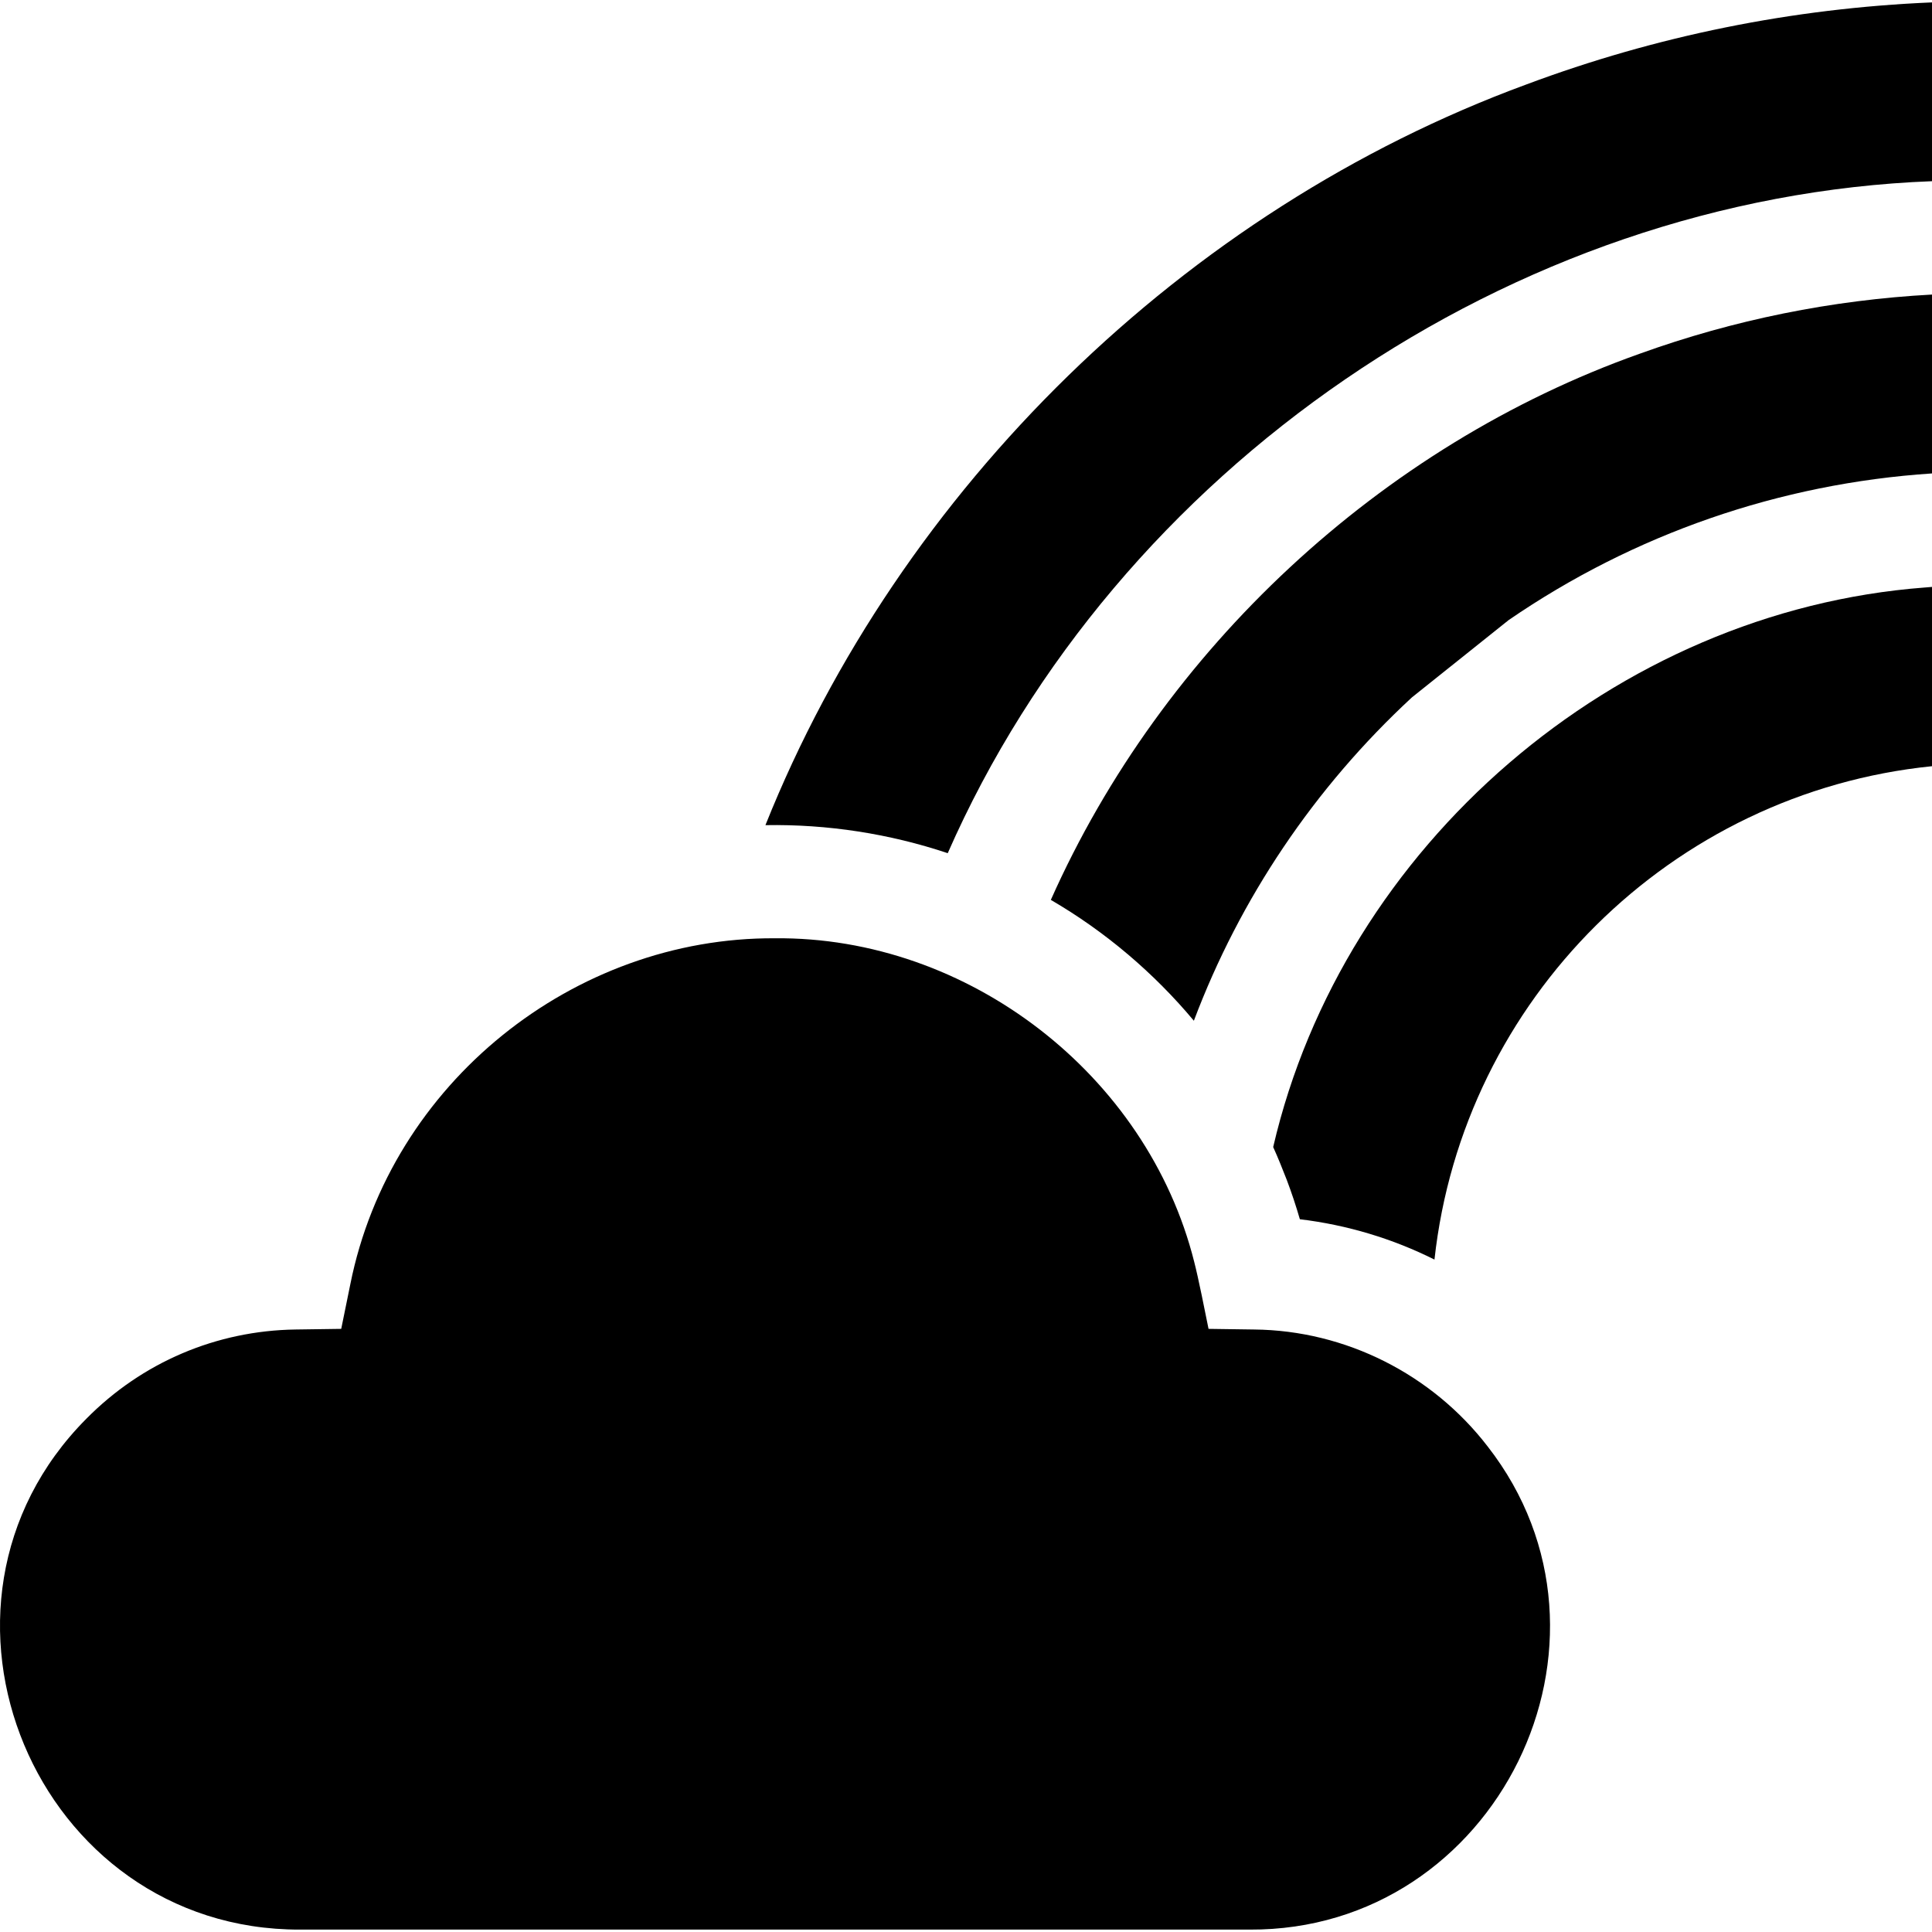 <svg id="Capa_1" enable-background="new 0 0 511.961 511.961" height="512" viewBox="0 0 511.961 511.961" width="512" xmlns="http://www.w3.org/2000/svg"><g><path d="m404.431 22.395c-90.545 33.286-165.936 107.104-201.6 196.26 16.464-.284 32.859 2.267 48.31 7.43 44.704-101.759 149.404-173.852 260.82-178.07v-47.38c-36.95 1.56-73.05 8.86-107.53 21.76z"/><path d="m434.501 93.735c-68.663 24.377-126.527 78.397-156.04 144.73 14.321 8.316 27.302 19.334 37.9 32.02 12.186-32.328 31.868-61.713 57.8-85.7l25.63-20.48c33.14-22.75 71.75-36.18 112.17-38.85v-47.4c-26.493 1.428-52.551 6.688-77.46 15.68z"/><path d="m510.031 155.685c-82.065 6.227-154.117 68.442-172.65 148.27 1.29 2.85 2.453 5.764 3.59 8.68 1.3 3.44 2.46 6.92 3.48 10.45 12.52 1.51 24.55 5.13 35.67 10.69 7.56-68.93 62.74-123.74 131.84-130.74v-47.51c-.64.05-1.29.1-1.93.16z"/><path d="m394.231 383.315c-14.669-19.086-37.612-30.775-61.91-31.01 0 0-12.07-.17-12.07-.17-.882-4.397-2.715-13.612-3.8-17.76-12.46-49.627-59.986-86.248-111.12-85.74-53.23-.295-101.828 38.314-112.5 91.68 0 0-2.41 11.82-2.41 11.82l-12.07.17c-21 .29-40.7 8.69-55.47 23.65-49.384 49.628-13.473 135.537 56.611 135.37-.001 0 251.689 0 251.689 0 65.435.316 103.22-76.495 63.05-128.01z"/></g></svg>